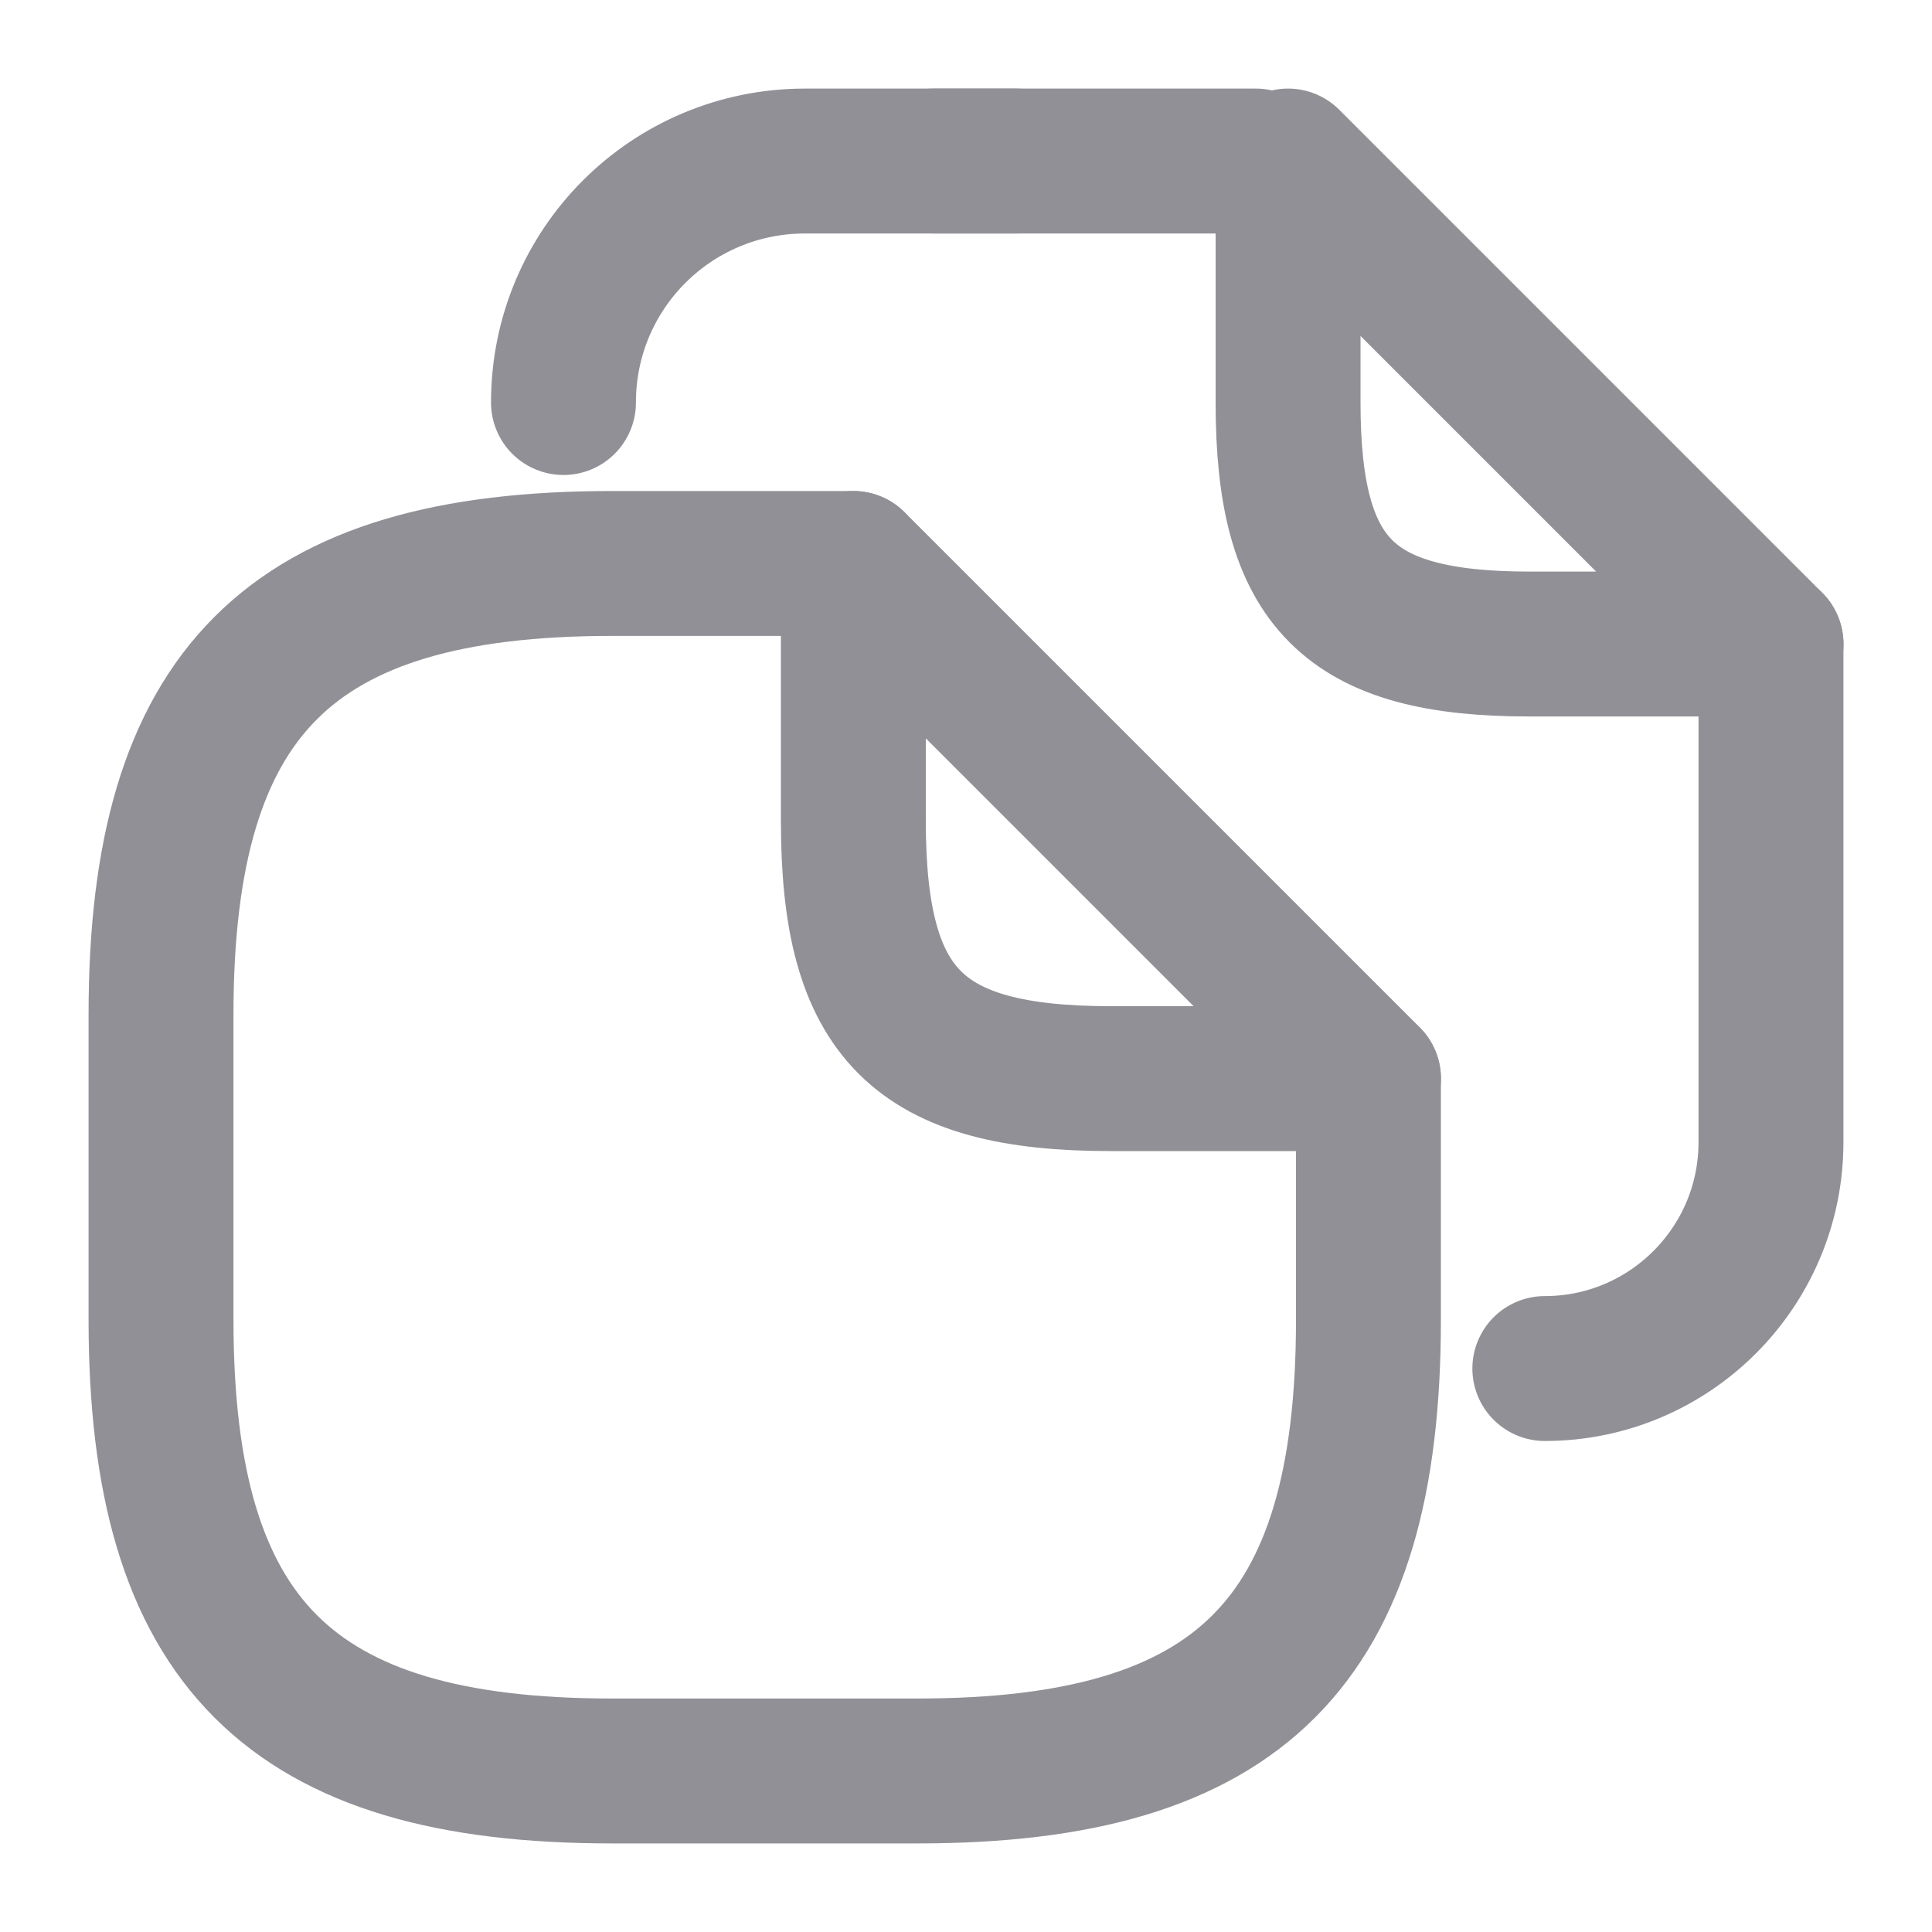 <svg width="20" height="20" viewBox="0 0 20 20" fill="none" xmlns="http://www.w3.org/2000/svg">
<path d="M14.166 11.166V13.666C14.166 17 12.833 18.333 9.5 18.333H6.333C3 18.333 1.667 17 1.667 13.666V10.5C1.667 7.166 3 5.833 6.333 5.833H8.833" stroke="#909096" stroke-width="1.5" stroke-linecap="round" stroke-linejoin="round"/>
<path d="M14.167 11.166H11.5C9.5 11.166 8.834 10.5 8.834 8.5V5.833L14.167 11.166Z" stroke="#909096" stroke-width="1.5" stroke-linecap="round" stroke-linejoin="round"/>
<path d="M9.666 1.667H13" stroke="#909096" stroke-width="1.5" stroke-linecap="round" stroke-linejoin="round"/>
<path d="M5.833 4.167C5.833 2.784 6.95 1.667 8.334 1.667H10.517" stroke="#909096" stroke-width="1.5" stroke-linecap="round" stroke-linejoin="round"/>
<path d="M18.333 6.667V11.825C18.333 13.117 17.283 14.167 15.992 14.167" stroke="#909096" stroke-width="1.5" stroke-linecap="round" stroke-linejoin="round"/>
<path d="M18.334 6.667H15.834C13.959 6.667 13.334 6.042 13.334 4.167V1.667L18.334 6.667Z" stroke="#909096" stroke-width="1.5" stroke-linecap="round" stroke-linejoin="round"/>
</svg>
